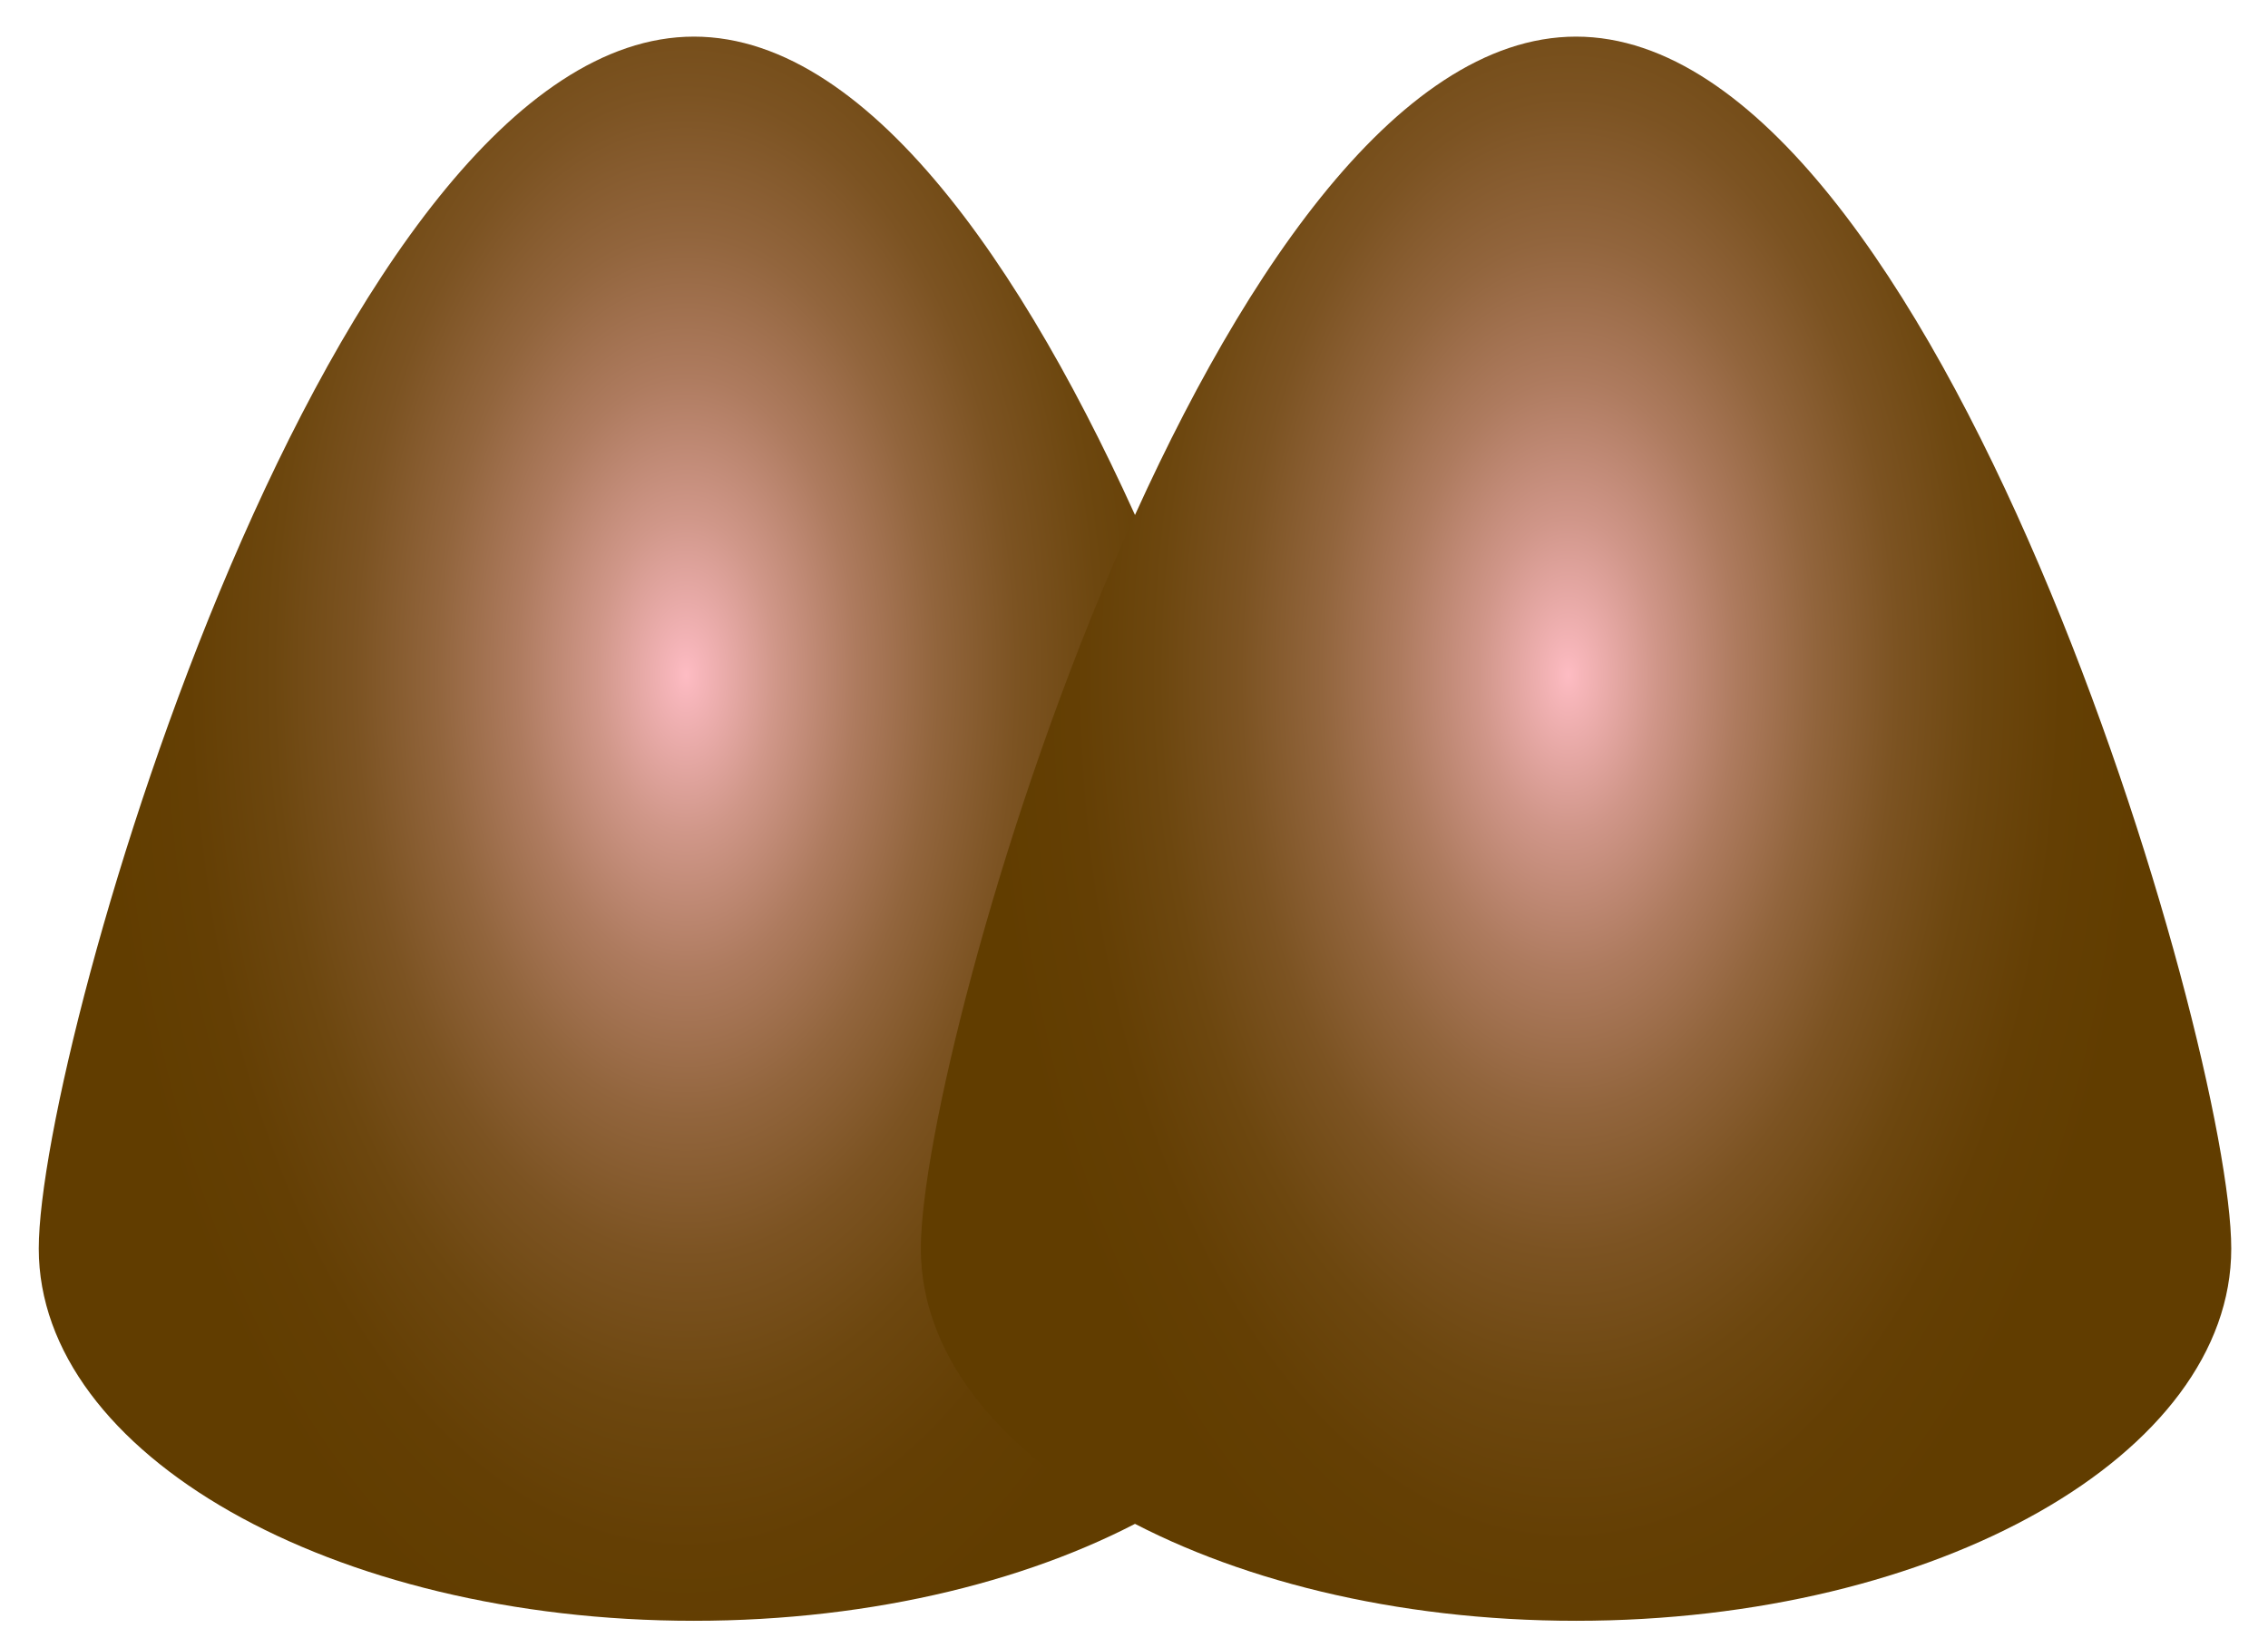 <svg width="54" height="39" viewBox="0 0 54 39" fill="none" xmlns="http://www.w3.org/2000/svg">
<path d="M32.123 29.736C32.123 34.632 25.139 38.6 16.523 38.6C7.908 38.6 0.923 34.631 0.923 29.736C0.923 24.841 7.908 0.872 16.523 0.872C25.139 0.872 32.123 24.841 32.123 29.736Z" fill="url(#paint0_radial_86_3174)"/>
<path d="M53.125 29.736C53.125 34.632 46.14 38.6 37.525 38.6C28.909 38.6 21.925 34.632 21.925 29.736C21.925 24.841 28.909 0.872 37.525 0.872C46.14 0.872 53.125 24.841 53.125 29.736Z" fill="url(#paint1_radial_86_3174)"/>
<defs>
<radialGradient id="paint0_radial_86_3174" cx="0" cy="0" r="1" gradientUnits="userSpaceOnUse" gradientTransform="translate(16.337 16.102) scale(14.639 25.567)">
<stop stop-color="#FEBCC3"/>
<stop offset="0.02" stop-color="#F7B6BB"/>
<stop offset="0.146" stop-color="#D09789"/>
<stop offset="0.276" stop-color="#AE7B5F"/>
<stop offset="0.407" stop-color="#92653D"/>
<stop offset="0.539" stop-color="#7C5322"/>
<stop offset="0.674" stop-color="#6D470F"/>
<stop offset="0.812" stop-color="#643F04"/>
<stop offset="0.959" stop-color="#613D00"/>
</radialGradient>
<radialGradient id="paint1_radial_86_3174" cx="0" cy="0" r="1" gradientUnits="userSpaceOnUse" gradientTransform="translate(37.338 16.102) scale(14.639 25.567)">
<stop stop-color="#FEBCC3"/>
<stop offset="0.02" stop-color="#F7B6BA"/>
<stop offset="0.145" stop-color="#D09689"/>
<stop offset="0.274" stop-color="#AE7B5F"/>
<stop offset="0.403" stop-color="#92653D"/>
<stop offset="0.534" stop-color="#7C5322"/>
<stop offset="0.668" stop-color="#6D470F"/>
<stop offset="0.804" stop-color="#643F04"/>
<stop offset="0.95" stop-color="#613D00"/>
</radialGradient>
</defs>
</svg>
